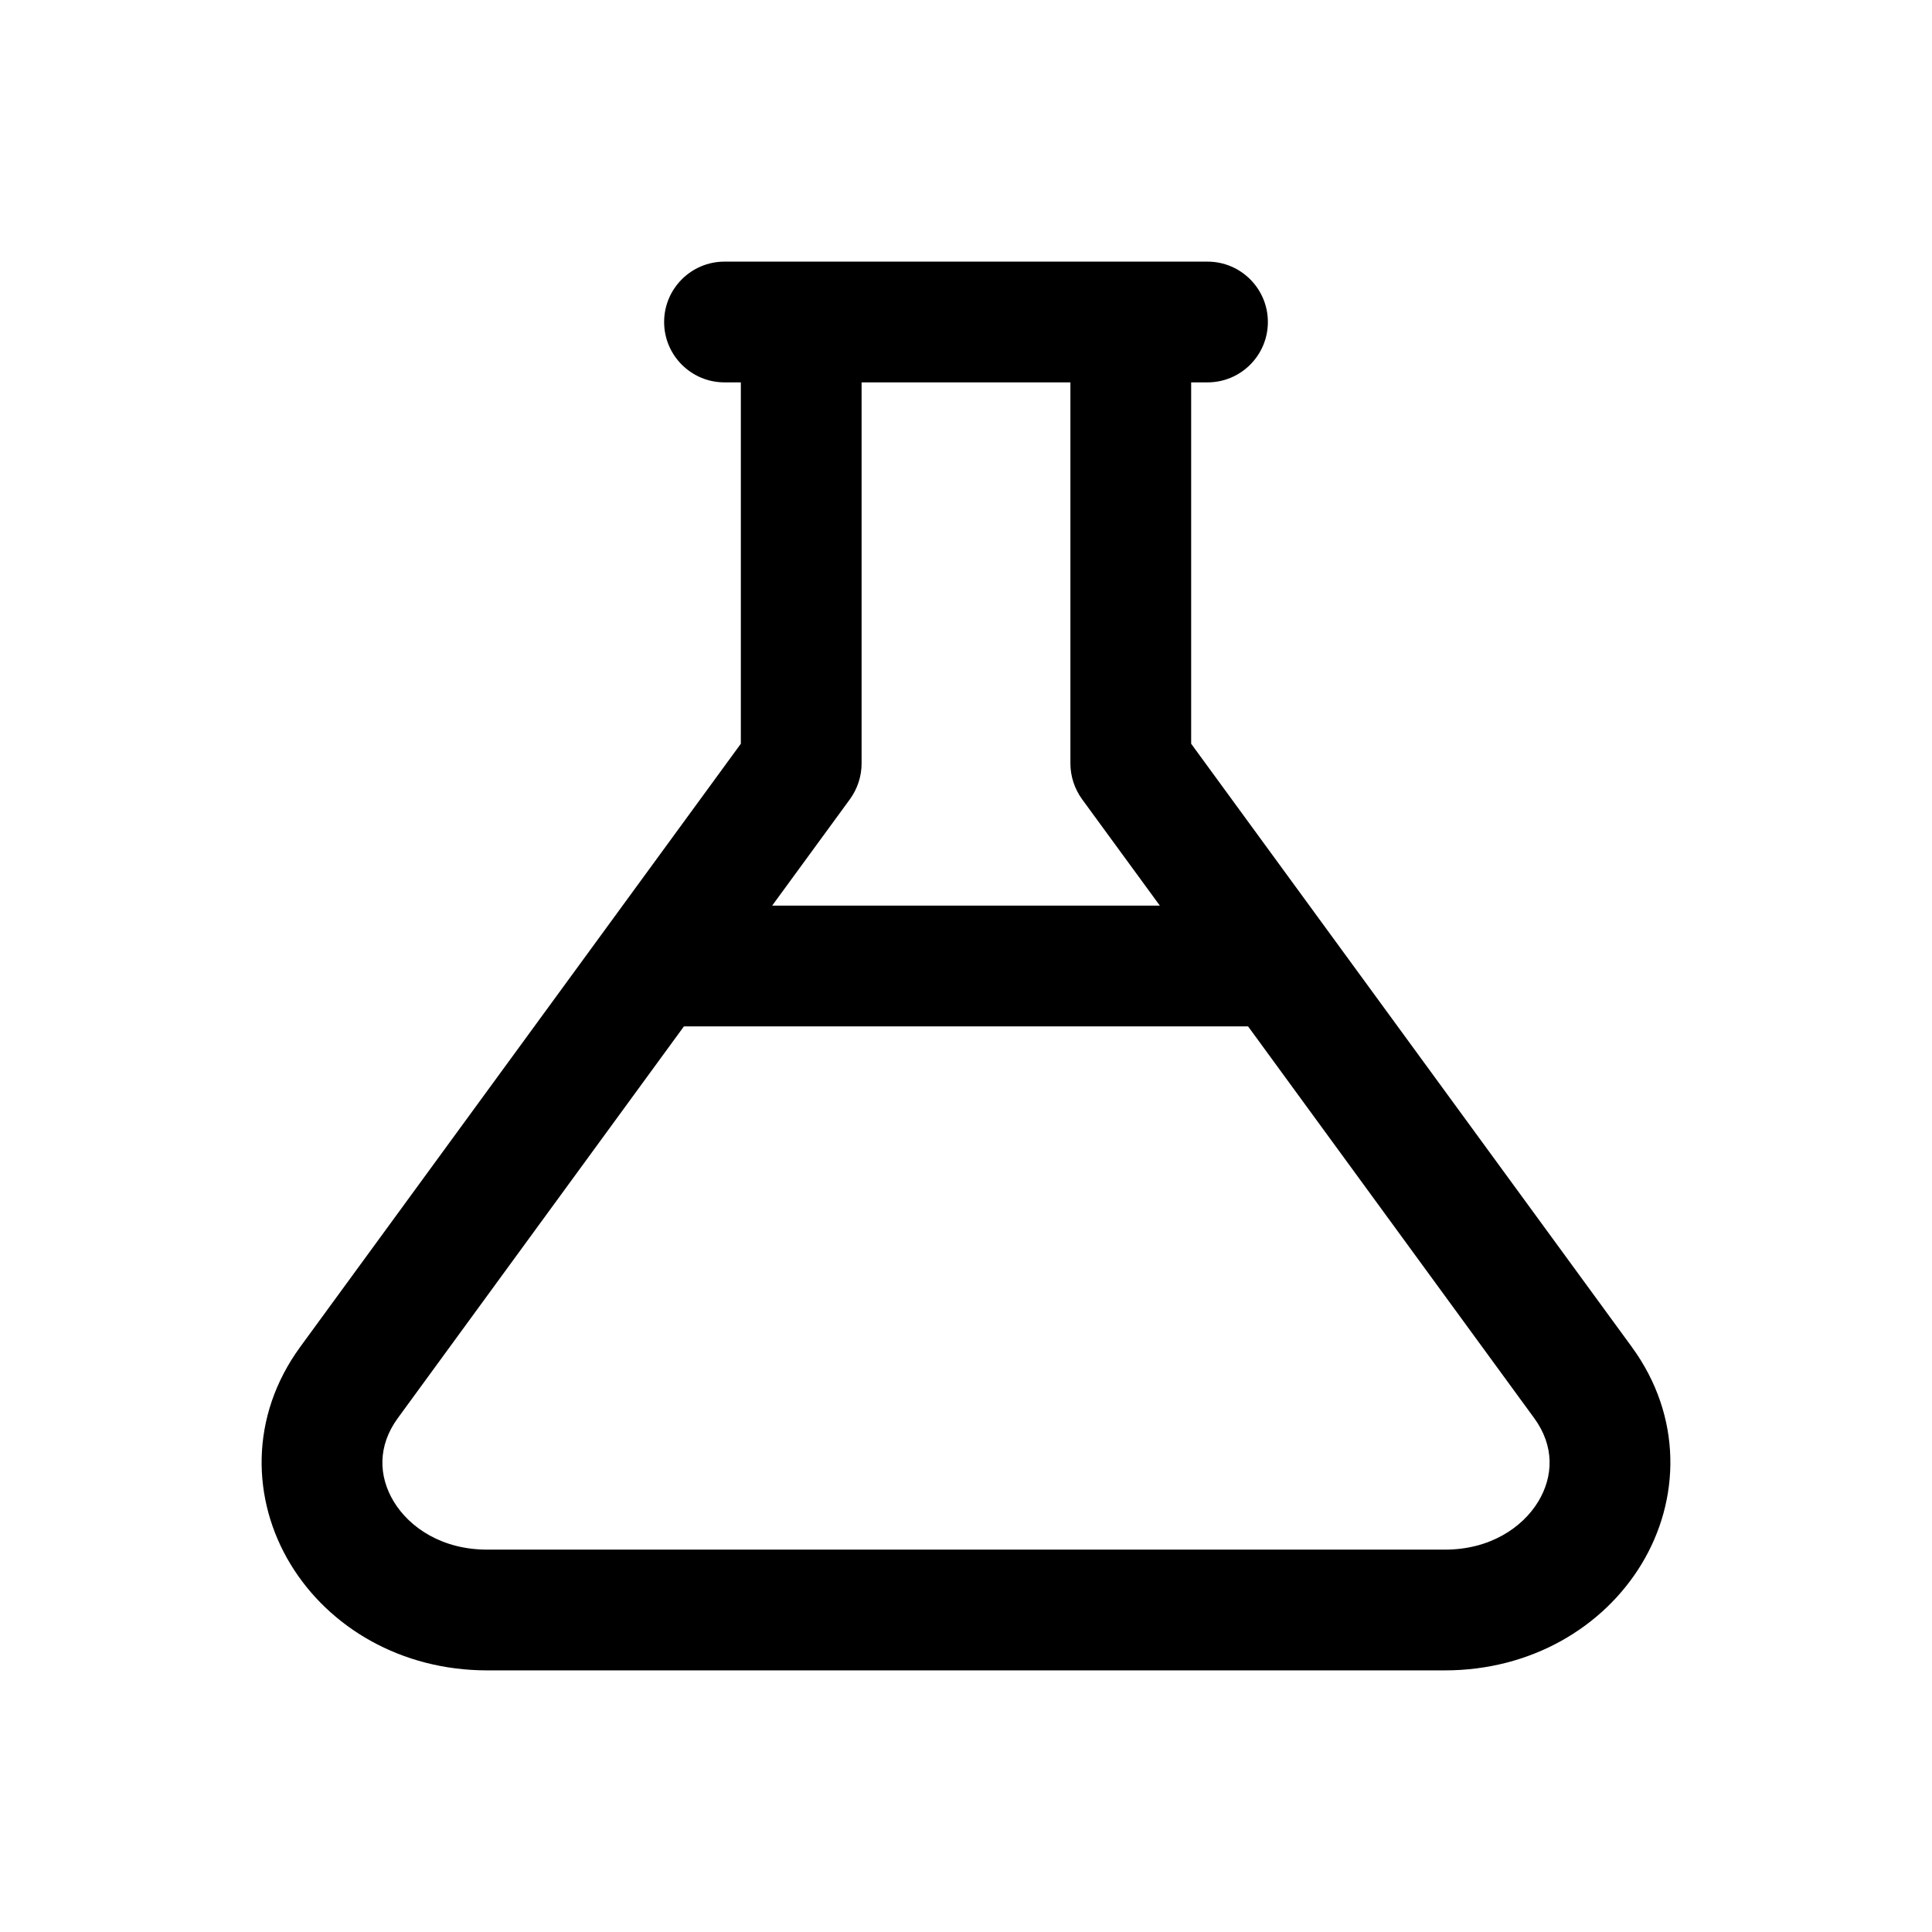 <svg width="1em" height="1em" viewBox="0 0 24 24" fill="none" xmlns="http://www.w3.org/2000/svg">
<path fill-rule="evenodd" clip-rule="evenodd" d="M8.25 4C8.25 4.414 8.586 4.75 9 4.75H9.203V9.239L3.73 16.731C3.095 17.601 3.127 18.637 3.609 19.431C4.085 20.216 4.983 20.75 6.051 20.75H17.95C19.017 20.75 19.915 20.216 20.391 19.431C20.873 18.637 20.905 17.601 20.27 16.731L14.797 9.239V4.75H15C15.414 4.75 15.75 4.414 15.75 4C15.75 3.586 15.414 3.25 15 3.25H9C8.586 3.25 8.25 3.586 8.25 4ZM10.559 9.927C10.652 9.798 10.703 9.643 10.703 9.484V4.75H13.297V9.484C13.297 9.643 13.348 9.798 13.441 9.927L14.408 11.25L9.592 11.25L10.559 9.927ZM8.496 12.75L4.942 17.616C4.689 17.962 4.701 18.339 4.892 18.654C5.089 18.978 5.493 19.25 6.051 19.25H17.95C18.507 19.25 18.911 18.978 19.108 18.654C19.299 18.339 19.311 17.962 19.058 17.616L15.504 12.75L8.496 12.75Z" fill="currentColor"/>
</svg>
